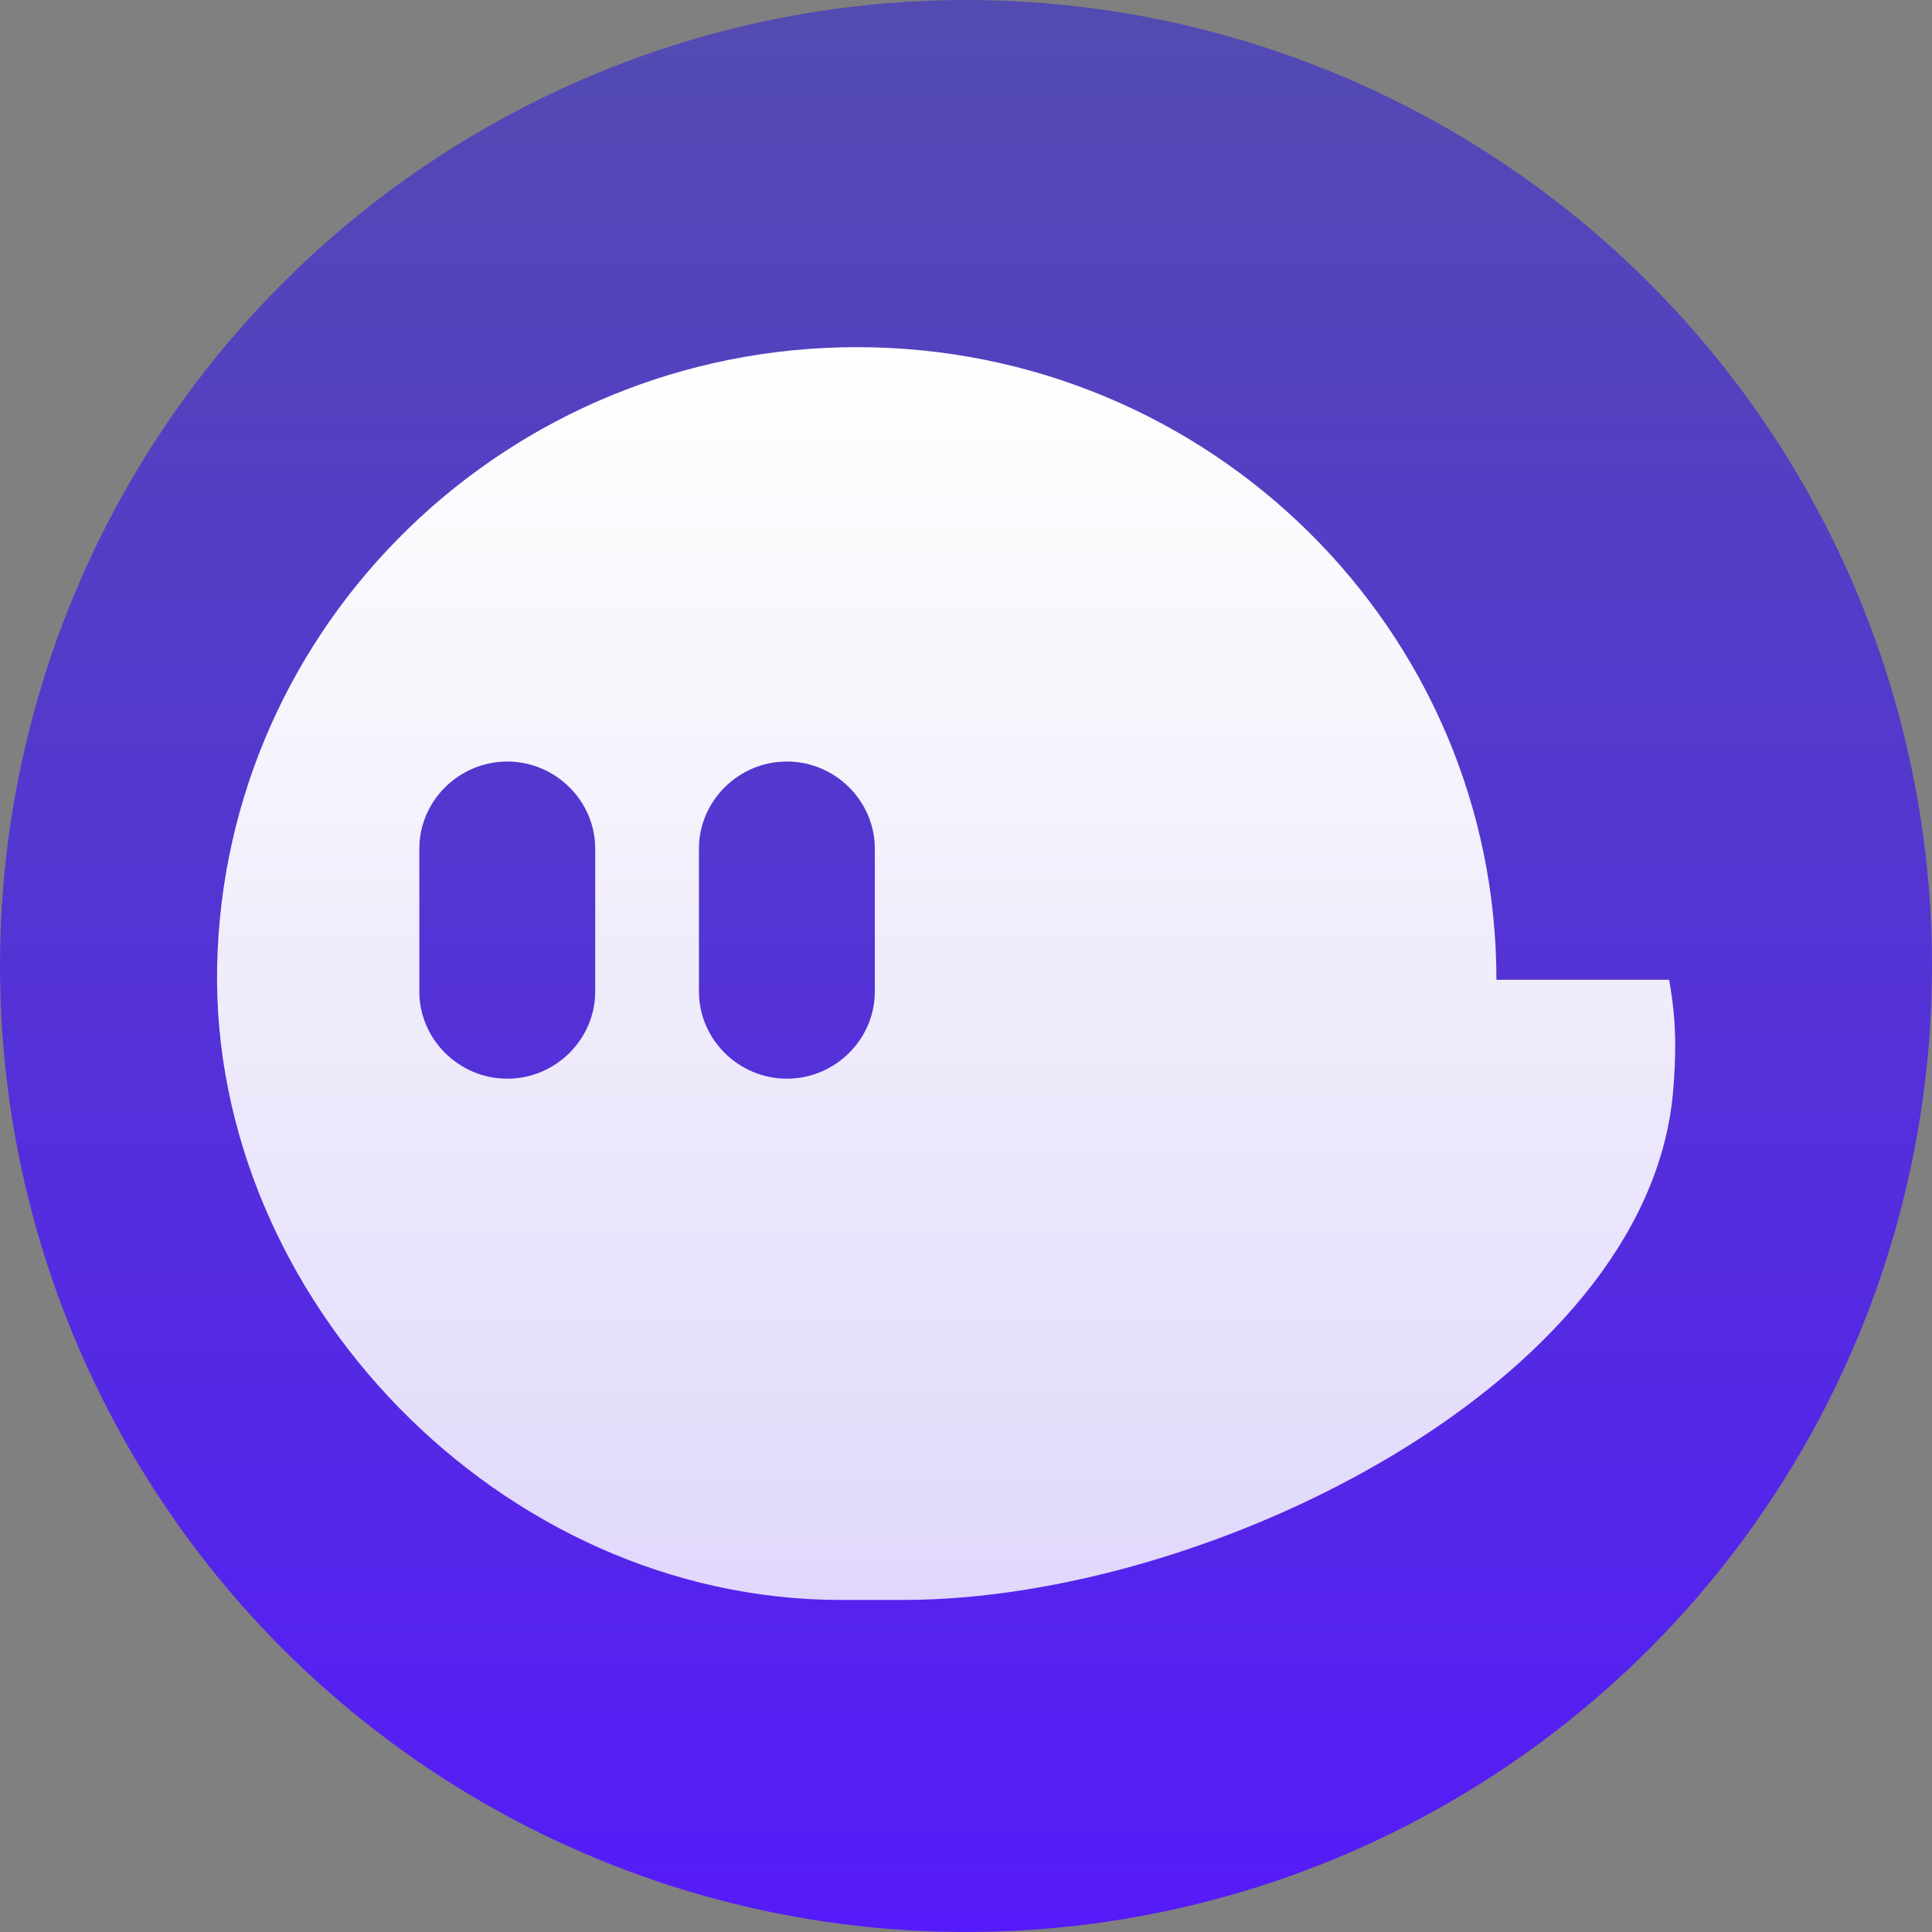 
<svg width="128" height="128" viewBox="0 0 128 128" fill="none" xmlns="http://www.w3.org/2000/svg">
<rect x="0" y="0" width="128" height="128" fill="#808080" stroke="none"/>
<circle cx="64" cy="64" r="64" fill="url(#paint0_linear_1124_5641)"/>
<path d="M110.584 64.914H99.142C99.142 41.765 80.173 23 56.772 23C33.661 23 14.825 41.306 14.385 64.058C13.969 85.997 33.141 106 55.69 106H59.853C80.173 106 108.996 91.603 110.828 72.52C111.071 69.814 111.071 67.596 110.584 64.914ZM39.434 65.694C39.434 68.86 36.805 71.466 33.608 71.466C30.411 71.466 27.782 68.86 27.782 65.694V56.225C27.782 53.059 30.411 50.453 33.608 50.453C36.805 50.453 39.434 53.059 39.434 56.225V65.694ZM57.959 65.694C57.959 68.86 55.33 71.466 52.133 71.466C48.936 71.466 46.307 68.86 46.307 65.694V56.225C46.307 53.059 48.936 50.453 52.133 50.453C55.33 50.453 57.959 53.059 57.959 56.225V65.694Z" fill="url(#paint1_linear_1124_5641)"/>
<defs>
<linearGradient id="paint0_linear_1124_5641" x1="64" y1="0" x2="64" y2="128" gradientUnits="userSpaceOnUse">
<stop stop-color="#534BB1"/>
<stop offset="1" stop-color="#551BF9"/>
</linearGradient>
<linearGradient id="paint1_linear_1124_5641" x1="62.106" y1="23" x2="62.106" y2="106" gradientUnits="userSpaceOnUse">
<stop stop-color="white"/>
<stop offset="1" stop-color="white" stop-opacity="0.82"/>
</linearGradient>
</defs>
</svg>
